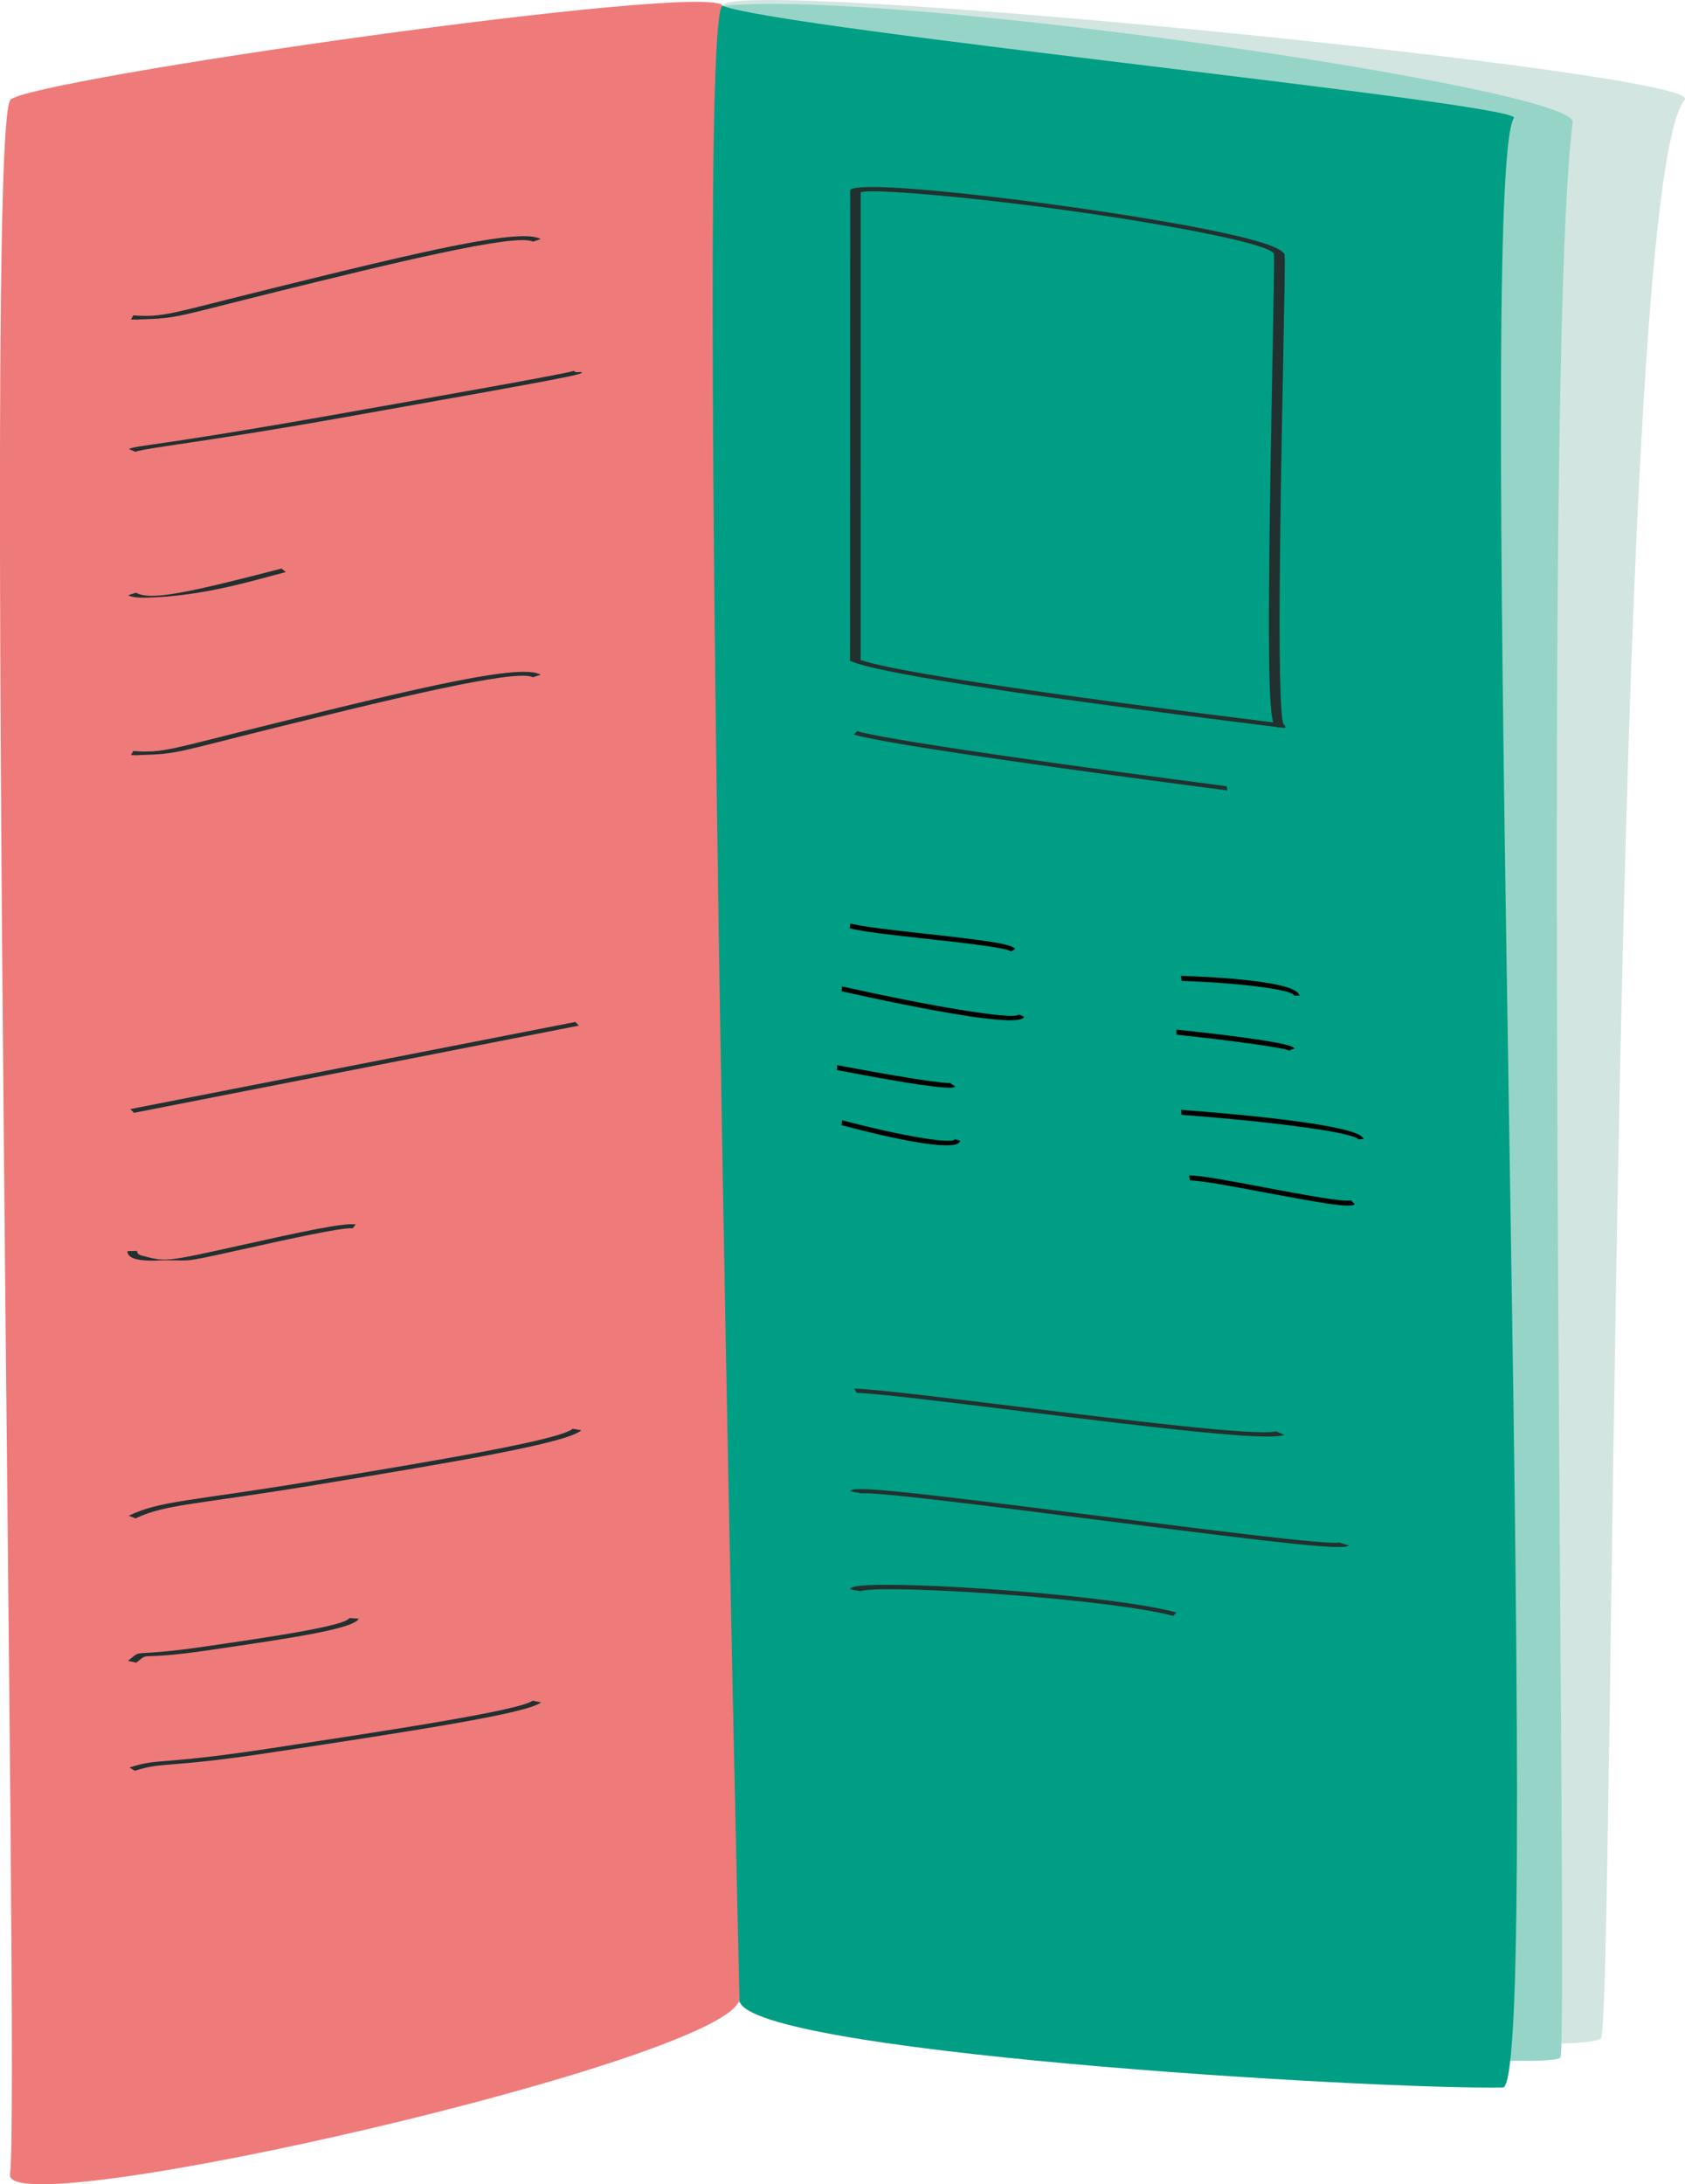 <?xml version="1.0" encoding="UTF-8"?><svg id="Layer_2" xmlns="http://www.w3.org/2000/svg" viewBox="0 0 169.86 220.16"><defs><style>.cls-1{fill:#ef7a7a;}.cls-2{fill:#97d4c8;}.cls-3{fill:#009e84;}.cls-4{fill:#d2e5e1;}.cls-5{fill:#223030;}</style></defs><g id="Layer_1-2"><g><path class="cls-4" d="M72.92,201.68s85.99,6.18,88.45,3.79c1.44-1.4,.78-186.37,8.46-195.41,2.34-2.75-97.08-12.5-96.94-9.49s.03,201.1,.03,201.1Z"/><path class="cls-2" d="M72.92,201.7s84.15,7.85,84.41,5.63c.77-6.54-2.02-169.75,1.21-195.02,.43-3.39-68.69-13.45-85.66-11.72"/><path class="cls-1" d="M1.04,10.07C2.66,8.02,71.82-1.94,72.88,.6s1.83,172.72,1.66,200.82c-.03,5.98-74.34,23.03-73.53,17.74,1.04-6.87-2.76-205.57,.03-209.09Z"/><path class="cls-3" d="M72.88,.6c6.16,2.37,80.64,9.85,79.73,11.29-4.12,6.5,3.23,198.44-1.11,198.52-12.84,.24-77.98-3.62-76.96-8.99,0,0-4.74-202-1.66-200.82Z"/><path class="cls-5" d="M14.02,32.21c-.3,0-.57,0-.81-.01l.22-.41c3.08,.22,3.61-.16,14.02-2.73,15.54-3.84,25.11-6.09,27.06-4.96l-.79,.26c-1.61-.93-15.04,2.39-25.84,5.05-10.28,2.54-9.81,2.67-13.87,2.79Z"/><path class="cls-5" d="M14.02,76.12c-.3,0-.57,0-.81-.01l.22-.41c3.08,.22,3.61-.16,14.02-2.73,15.54-3.84,25.11-6.09,27.06-4.96l-.79,.26c-1.61-.93-15.04,2.39-25.84,5.05-10.28,2.54-9.81,2.67-13.87,2.79Z"/><path class="cls-5" d="M14.92,60.24c-.95,.03-1.65-.04-2-.24l.79-.26c1.43,.83,5.19,.03,14.66-2.43l.45,.35c-3.38,.87-8.16,2.4-13.91,2.58Z"/><path class="cls-5" d="M13.65,45.54l-.66-.28c.93-.41,2.59-.25,20.62-3.44,11.51-2.04,23.41-4.15,24.22-4.43l.24,.13,.58-.02c0,.26,0,.31-24.73,4.7-13.15,2.33-19.29,2.95-20.27,3.34Z"/><path class="cls-5" d="M100.95,69.57c-8.29-1.24-13.32-2.2-15.01-2.86l-.25-.1,.02-47.46c1.03-1.25,24.34,1.67,35.67,3.92,5.41,1.07,8.07,1.95,8.12,2.67,.05,.69-.04,4.95-.15,10.84-.24,12.17-.68,34.61,.03,36.42,.12,.04,.13,.09,.15,.17l.05,.21-.78-.07-.04-.02c-.29-.04-.83-.1-1.59-.2-10.82-1.35-19.57-2.52-26.22-3.51Zm-14.19-3.04c2.39,.81,11.48,2.53,40.34,6.13,.52,.07,.93,.12,1.25,.16-.51-1.65-.61-9.13-.08-36.41,.12-5.89,.2-10.14,.15-10.82-.01-.17-.56-.81-7.18-2.13-14.31-2.84-33.59-4.67-34.48-4.06v47.13Zm42.08,6.35s.03,0,.04,0h0s-.03,0-.04,0Z"/><path class="cls-5" d="M98.2,76.16c-5.67-.85-10.49-1.64-12.15-2.12l.36-.34c4.63,1.33,36.92,5.51,37.25,5.55l.06,.42c-.88-.11-14.72-1.9-25.51-3.51Z"/><path class="cls-5" d="M86.37,140.4l-.28-.44c2.61,.11,9.06,.91,16.53,1.83,10.31,1.28,24.43,3.03,26,2.47l.85,.38c-1.74,.61-12.19-.62-26.78-2.43-7.1-.88-13.81-1.71-16.31-1.82Z"/><path class="cls-5" d="M86.71,150.55s.04-.02,.05-.04l-1.07-.2c.14-.6,5.76,.03,25,2.48,10.38,1.32,23.3,2.97,24.31,2.69l.98,.3c-.49,.5-6.42-.17-25.23-2.57-10.26-1.31-23.04-2.94-24.05-2.67Z"/><path class="cls-5" d="M86.76,160.39l-1.07-.2c.04-.17,.37-.28,1.03-.35,4.53-.5,25.42,.94,31.88,2.69l-.32,.35c-5.84-1.59-25.49-2.99-30.57-2.64-.88,.06-.95,.15-.95,.15Z"/><polygon class="cls-5" points="13.5 112.17 13.14 111.79 58 103.01 58.35 103.38 13.5 112.17"/><path class="cls-5" d="M15.77,127.06c-.85,.03-1.53-.02-2.02-.14-.43-.11-.93-.34-.9-.81l.97-.02c-.02,.3,.26,.41,.47,.47,2.42,.63,2.34,.66,9.75-.99,6.66-1.48,10.5-2.31,11.82-2.16l-.31,.4c-1.02-.12-6.39,1.07-11.12,2.12-7.01,1.55-4.56,1-8.66,1.12Z"/><path class="cls-5" d="M13.67,153.05l-.7-.27c3.25-1.55,6.11-1.43,18.77-3.53,12.16-2.02,24.74-4.1,25.99-5.24l.87,.16c-1.44,1.3-13.08,3.24-26.57,5.47-12.55,2.08-15.29,1.95-18.37,3.41Z"/><path class="cls-5" d="M13.74,167.59l-.84-.18c1.68-1.34-.21-.28,7.85-1.46,6.57-.96,14.02-2.05,14.48-2.86l.94,.07c-.57,1-6.13,1.86-15.16,3.18-7.5,1.1-5.77,.06-7.26,1.24Z"/><path class="cls-5" d="M13.6,178.49l-.55-.33c2.96-.97,2.96-.23,13.79-1.87,12.03-1.82,25.66-3.89,26.85-4.87l.85,.17c-1.29,1.07-11.7,2.71-27.44,5.09-10.28,1.56-10.68,.88-13.51,1.81Z"/><path d="M87.53,93.92c-.81-.12-1.46-.24-1.88-.36l.08-.48c1.14,.33,4.41,.69,7.56,1.04,5.95,.65,8.61,1,9.05,1.52l-.4,.27c-.47-.4-5.18-.92-8.63-1.29-2.17-.24-4.26-.47-5.79-.7Z"/><path d="M97.64,102.42c-4.18-.62-9.69-1.81-12.8-2.5l.04-.49c8.35,1.87,17.3,3.44,17.84,2.83l.51,.23c-.18,.55-2.53,.39-5.59-.06Z"/><path d="M92.53,109.3c-1.75-.26-4.34-.71-8.16-1.44l.03-.5c5.17,.99,10.94,1.96,11.47,1.78,0,0-.04,.01-.06,.06l.48,.3c-.06,.11-.2,.33-3.75-.2Z"/><path d="M93.1,115.24c-2.71-.4-6.26-1.29-8.27-1.83l.07-.49c5.93,1.58,11.24,2.46,11.36,1.9l.53,.17c-.12,.58-1.67,.55-3.68,.25Z"/><path d="M133.71,121.3c-1.45-.22-3.48-.59-6.2-1.1-3.16-.6-6.42-1.21-7.56-1.22l-.08-.51c1.2,.01,4.34,.6,7.67,1.23,3.45,.65,8.16,1.54,8.64,1.28l.39,.4c-.24,.21-1.13,.18-2.85-.08Z"/><path d="M119.1,112.37l-.04-.5c5.39,.4,17.97,1.49,18.39,2.92l-.51,.06c-.53-.76-9.49-1.86-17.84-2.48Z"/><path d="M118.61,104.28l-.03-.5c11.56,1.23,11.81,1.73,11.91,1.91l-.48,.16c.03,.05,.06,.08,.06,.08-.52-.33-6.3-1.09-11.47-1.64Z"/><path d="M119.11,98.87l-.07-.51c3.5,.12,11.67,.54,11.95,1.99h-.53c-.12-.59-5.43-1.28-11.36-1.48Z"/></g></g></svg>